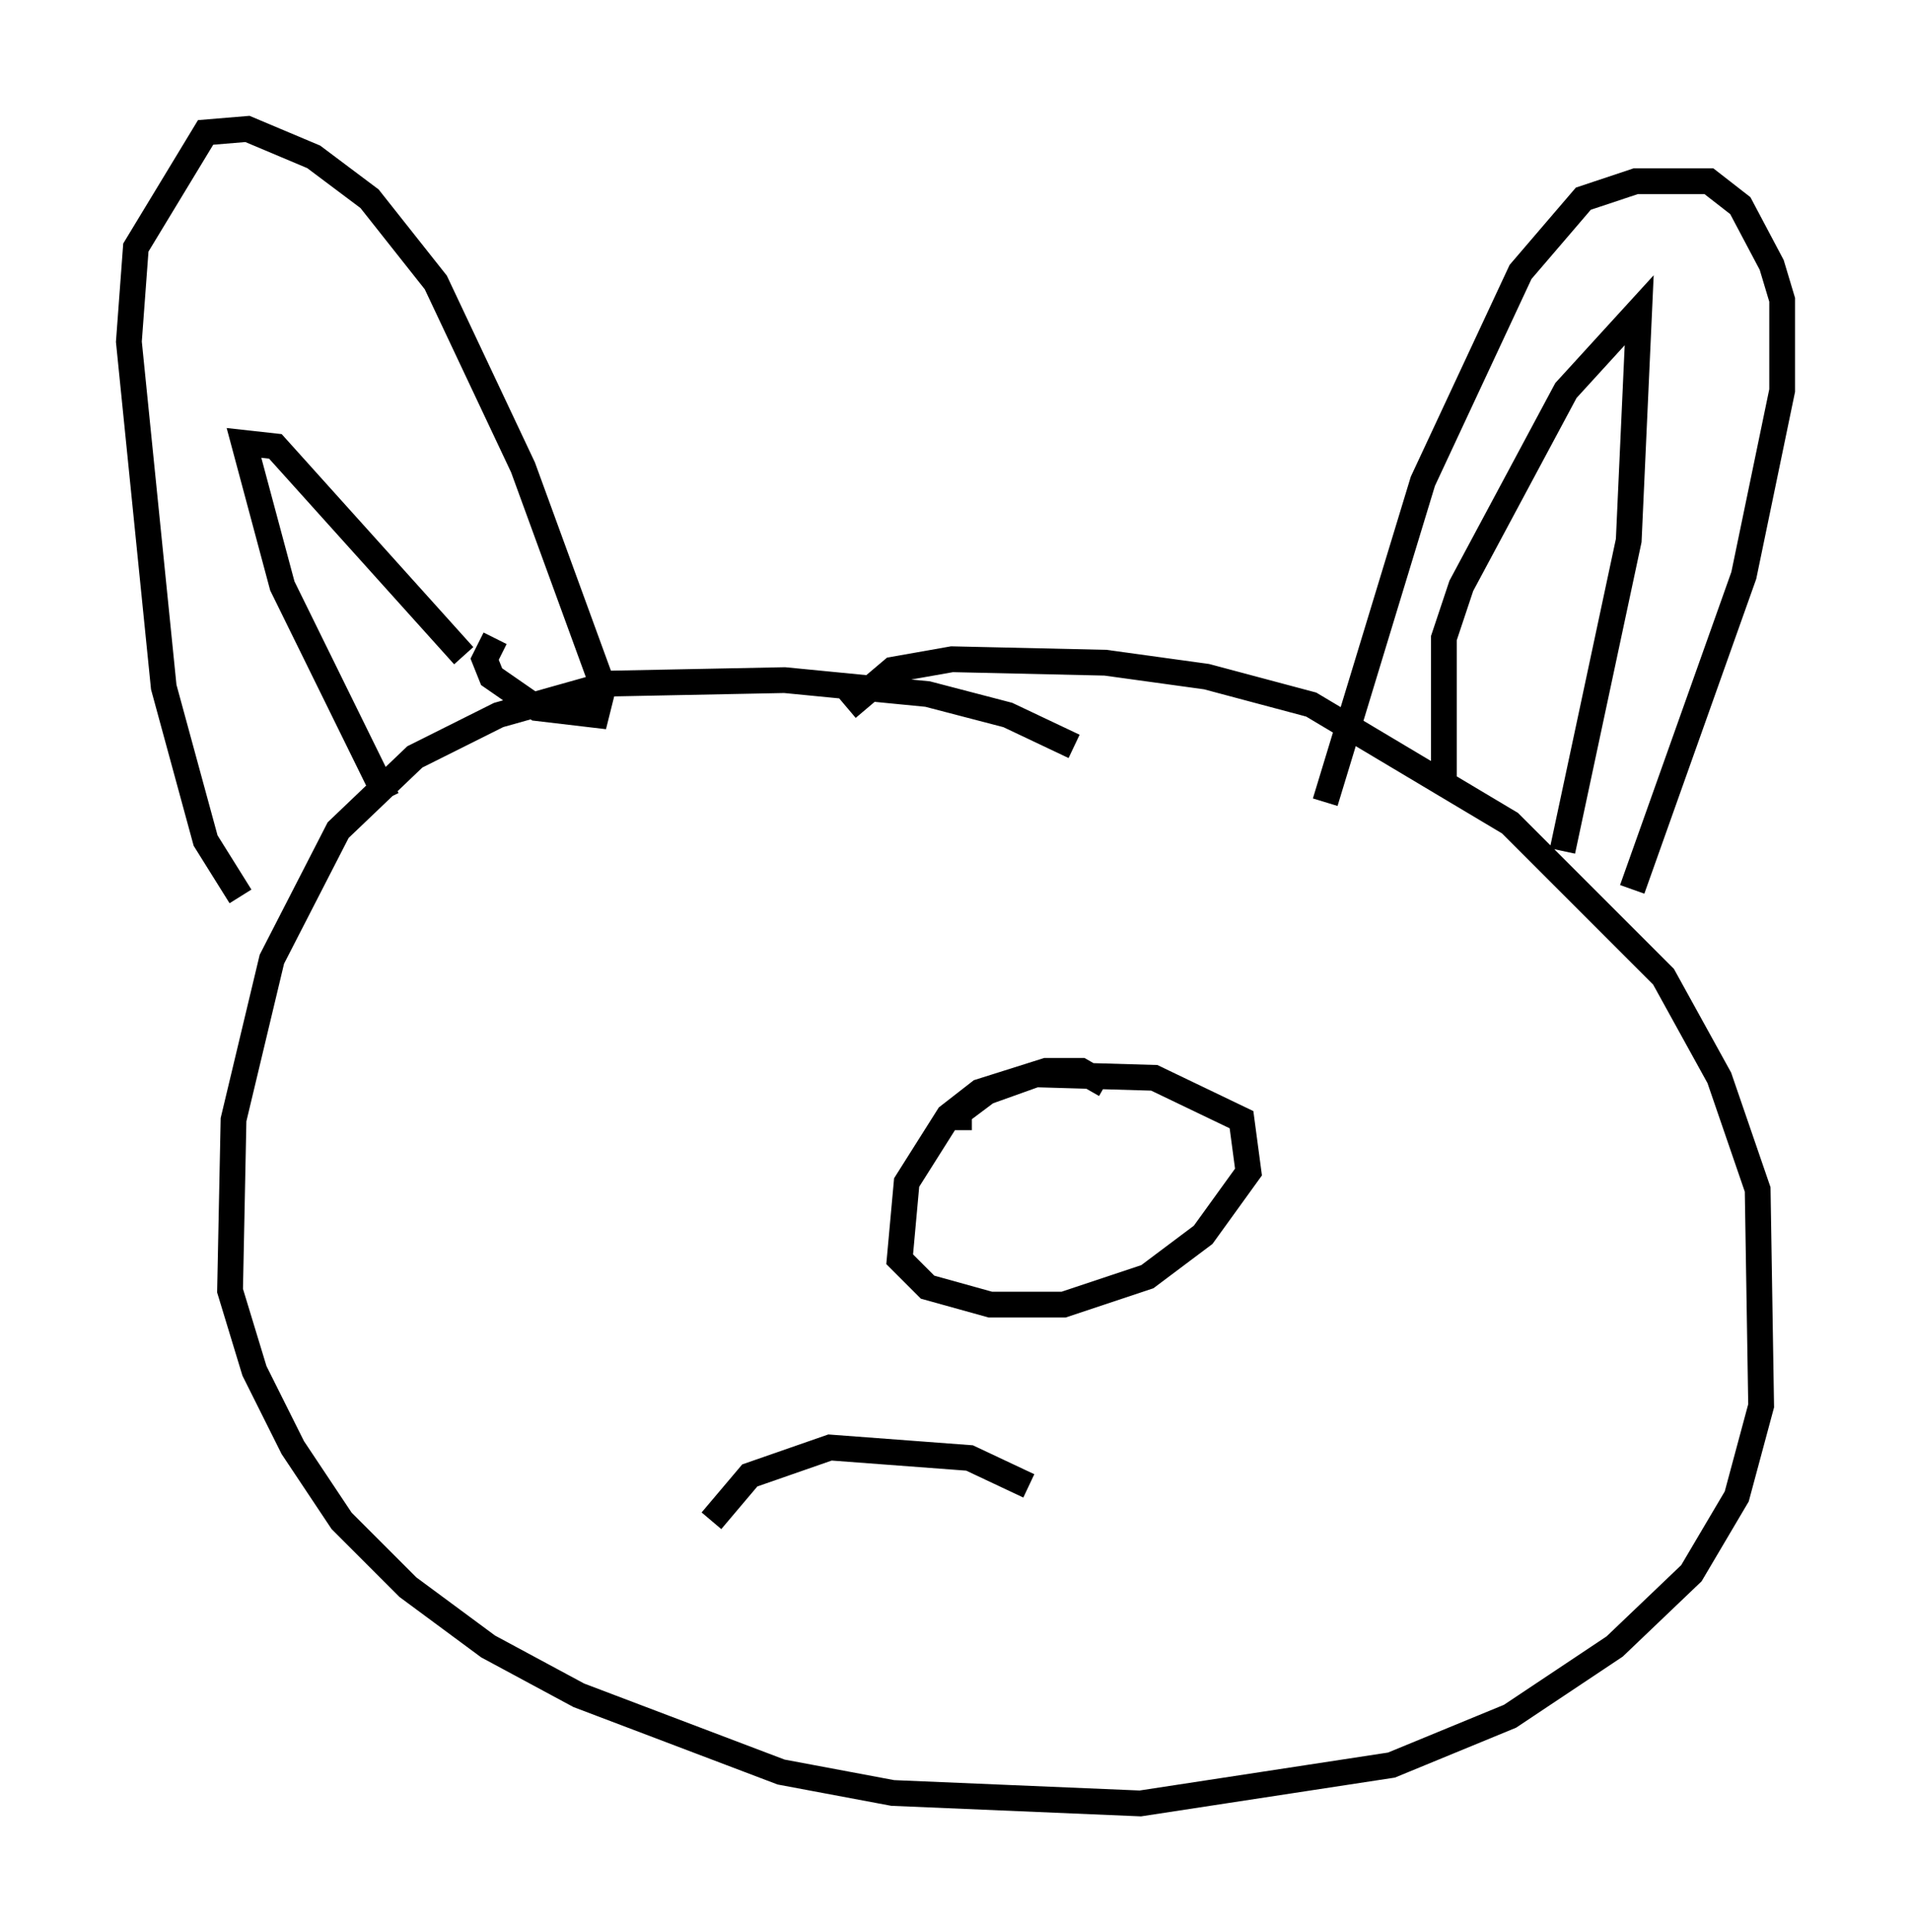 <?xml version="1.0" encoding="utf-8" ?>
<svg baseProfile="full" height="74.952" version="1.1" width="74.14" xmlns="http://www.w3.org/2000/svg" xmlns:ev="http://www.w3.org/2001/xml-events" xmlns:xlink="http://www.w3.org/1999/xlink"><defs /><rect fill="white" height="74.952" width="74.14" x="0" y="0" /><path d="M42.889, 30.44 m-1.218, -1.488 l-2.571, -1.218 -3.112, -0.812 l-5.548, -0.541 -6.766, 0.135 l-4.33, 1.218 -3.248, 1.624 l-2.977, 2.842 -2.571, 5.007 l-1.488, 6.225 -0.135, 6.631 l0.947, 3.112 1.488, 2.977 l1.894, 2.842 2.571, 2.571 l3.112, 2.3 3.518, 1.894 l7.848, 2.977 4.33, 0.812 l9.607, 0.406 9.743, -1.488 l4.601, -1.894 4.059, -2.706 l2.977, -2.842 1.759, -2.977 l0.947, -3.518 -0.135, -8.39 l-1.488, -4.33 -2.165, -3.924 l-5.954, -5.954 -7.713, -4.601 l-4.059, -1.083 -3.924, -0.541 l-5.954, -0.135 -2.3, 0.406 l-1.759, 1.488 m10.013, 14.614 l-0.947, -0.541 -1.353, 0.0 l-2.571, 0.812 -1.218, 0.947 l-1.624, 2.571 -0.271, 2.977 l1.083, 1.083 2.436, 0.677 l2.842, 0.0 3.248, -1.083 l2.165, -1.624 1.759, -2.436 l-0.271, -2.03 -3.383, -1.624 l-4.601, -0.135 -1.894, 0.677 l-1.083, 0.812 0.0, 0.677 m-17.997, -19.08 l-0.406, 0.812 0.271, 0.677 l1.759, 1.218 2.3, 0.271 l0.271, -1.083 -3.112, -8.525 l-3.383, -7.172 -2.571, -3.248 l-2.165, -1.624 -2.571, -1.083 l-1.624, 0.135 -2.706, 4.465 l-0.271, 3.654 1.353, 13.396 l1.624, 5.954 1.353, 2.165 m5.683, -3.789 l-4.059, -8.254 -1.488, -5.548 l1.218, 0.135 7.307, 8.119 m33.423, 5.683 l3.789, -12.449 3.789, -8.119 l2.436, -2.842 2.03, -0.677 l2.842, 0.0 1.218, 0.947 l1.218, 2.3 0.406, 1.353 l0.0, 3.518 -1.488, 7.172 l-4.33, 12.178 m-7.307, -3.924 l0.0, -5.819 0.677, -2.03 l4.059, -7.578 2.842, -3.112 l-0.406, 8.931 -2.571, 12.043 m-20.703, 24.628 l-2.3, -1.083 -5.413, -0.406 l-3.112, 1.083 -1.488, 1.759 " fill="none" stroke="black" stroke-width="1" /></svg>